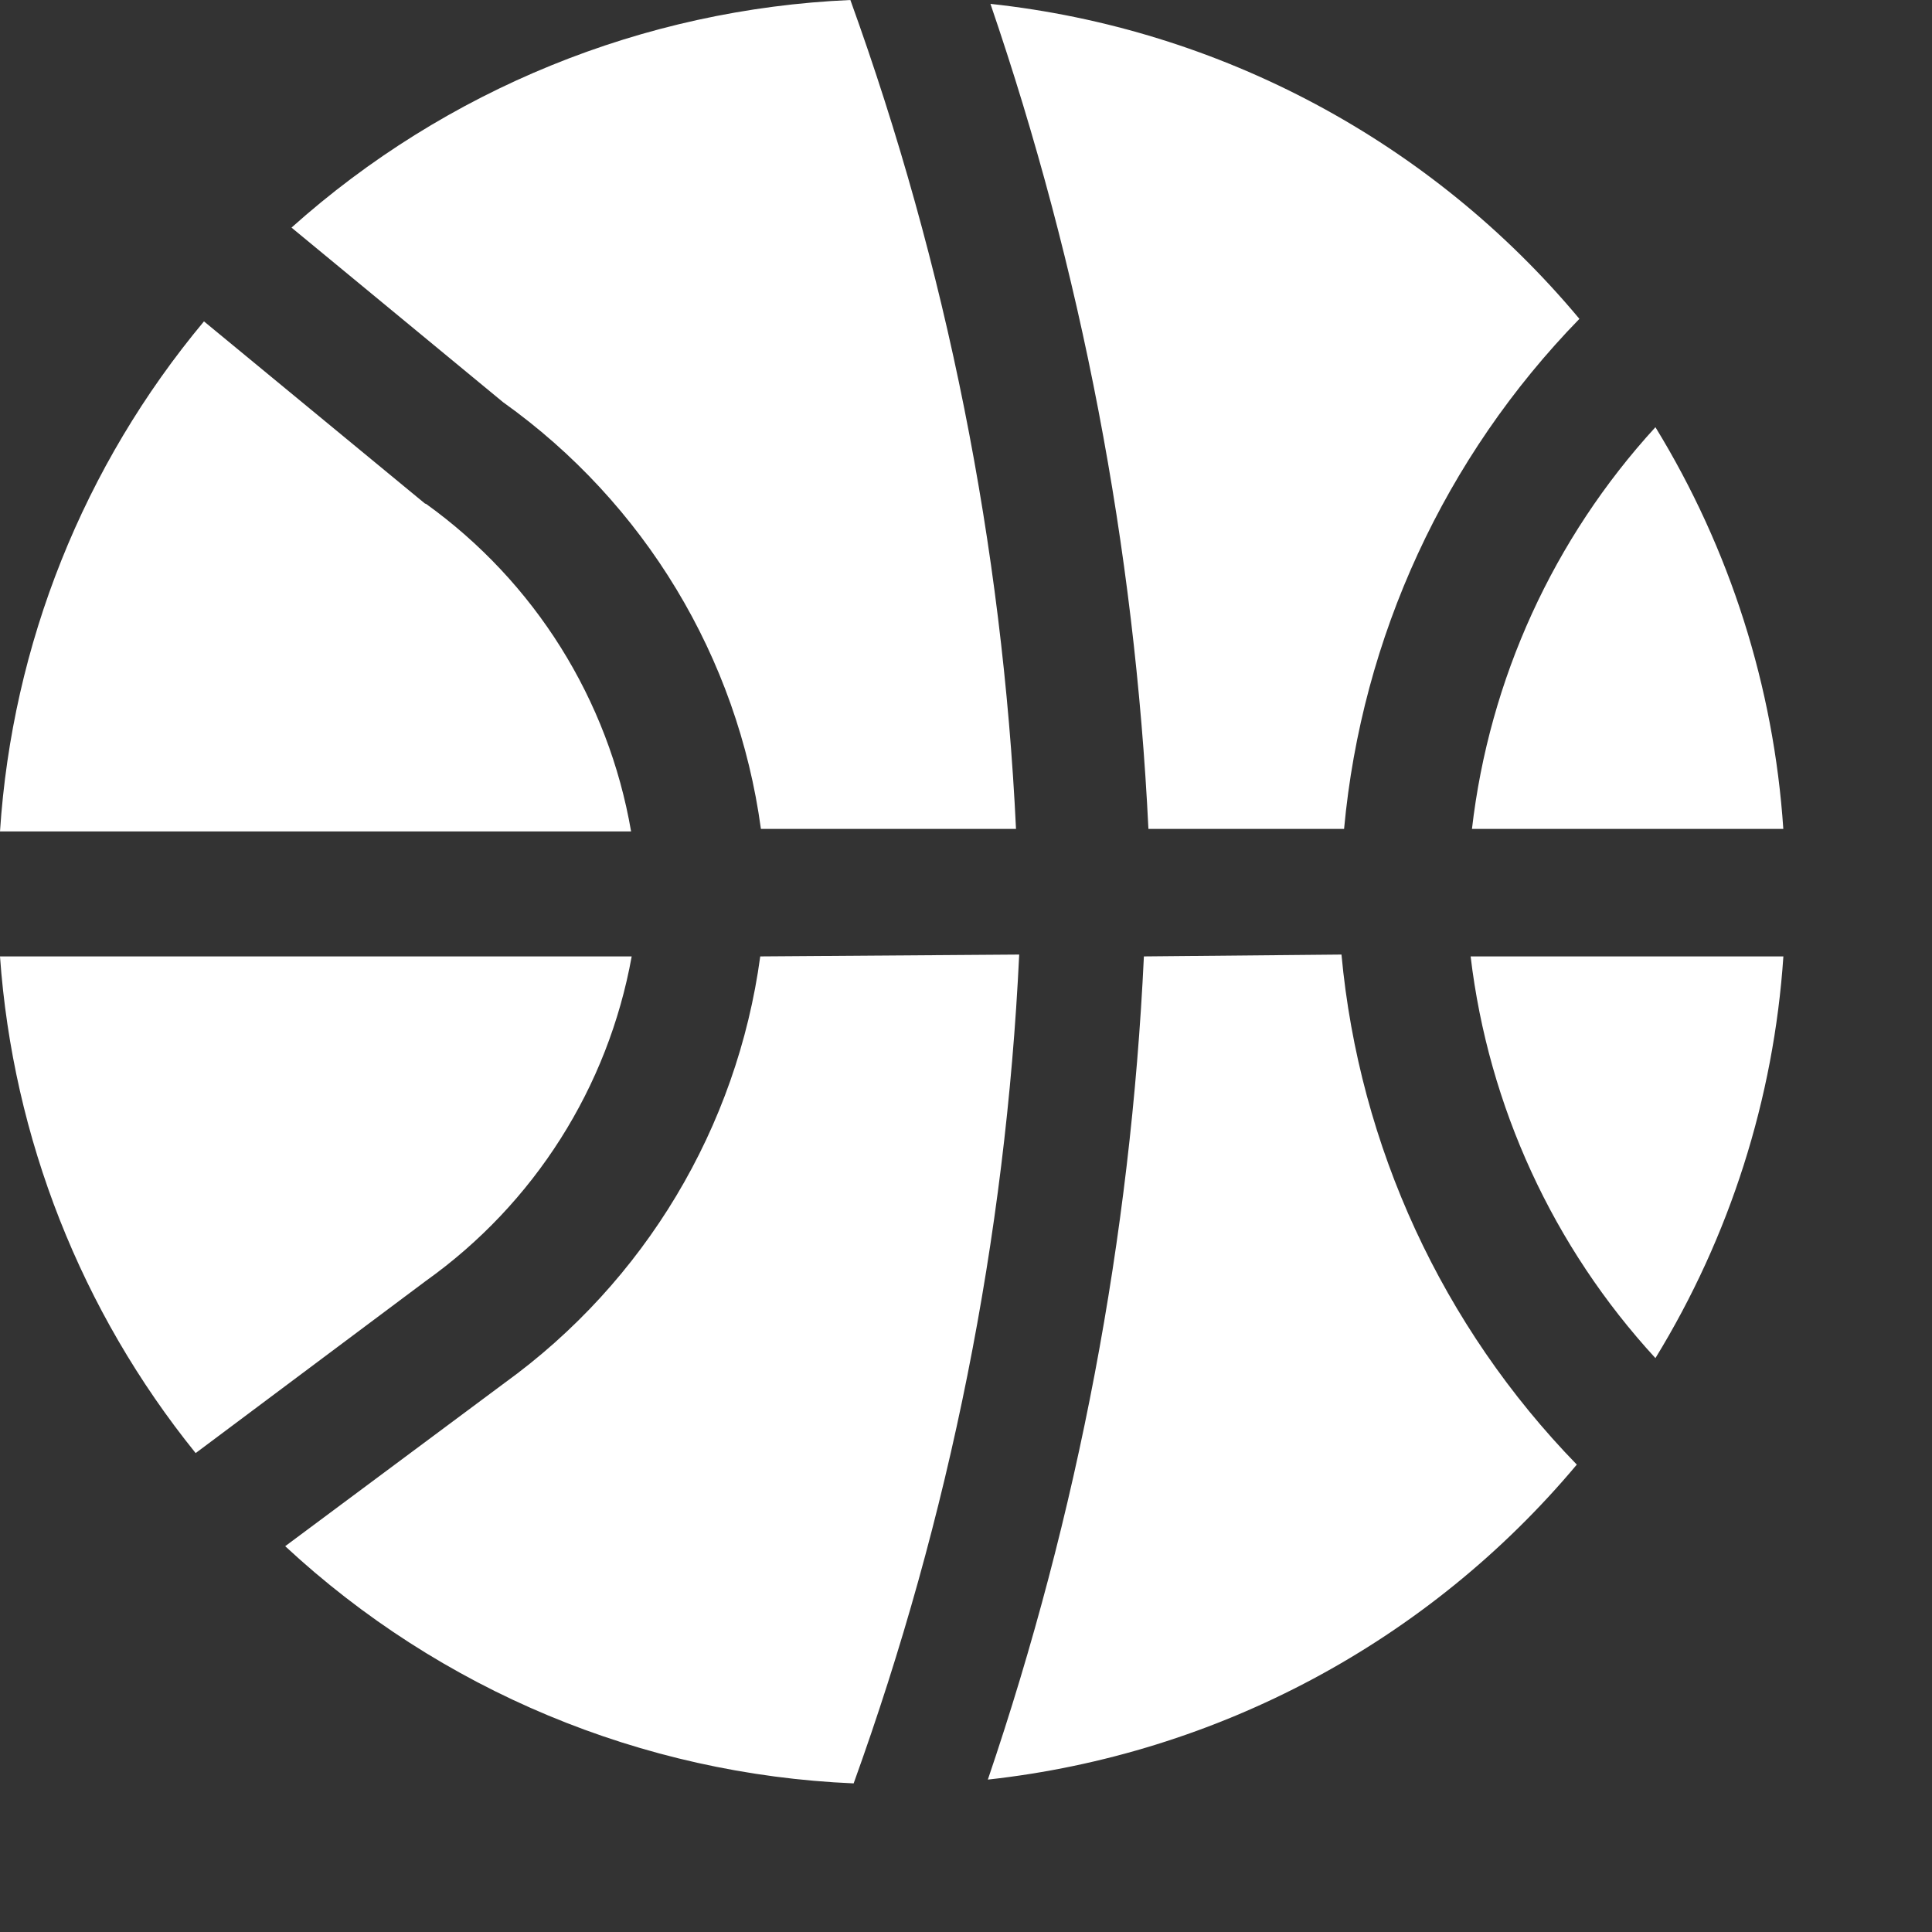 <svg width="26" height="26" viewBox="0 0 26 26" fill="none" xmlns="http://www.w3.org/2000/svg">
<rect x="0" y="0" width="26" height="26" fill="#333333" stroke="none"/>
<g clip-path="url(#clip0)">
<path fill-rule="evenodd" clip-rule="evenodd" d="M13.673 11.155H10.24C9.927 8.846 8.672 6.769 6.772 5.414L3.923 3.063C5.999 1.205 8.657 0.122 11.444 0C12.74 3.587 13.491 7.347 13.673 11.155ZM21.255 4.291C19.443 6.151 18.326 8.573 18.088 11.155H15.455C15.271 7.373 14.556 3.635 13.329 0.052C16.423 0.386 19.265 1.906 21.255 4.291ZM24 12.871C23.871 14.785 23.281 16.64 22.278 18.277C20.901 16.78 20.031 14.889 19.791 12.871H24ZM23.999 11.155C23.871 9.241 23.281 7.386 22.278 5.749C20.906 7.247 20.042 9.139 19.809 11.155H23.999ZM6.789 18.612C8.676 17.248 9.919 15.174 10.231 12.871L13.716 12.846C13.534 16.654 12.783 20.413 11.488 24C8.638 23.879 5.925 22.747 3.838 20.808L6.789 18.612ZM15.394 12.871C15.216 16.644 14.51 20.372 13.294 23.949C16.386 23.609 19.226 22.09 21.22 19.71C19.41 17.849 18.292 15.427 18.053 12.846L15.394 12.871ZM5.722 6.779L2.745 4.325C1.125 6.266 0.164 8.669 -0 11.189H8.493C8.188 9.415 7.196 7.831 5.731 6.779H5.722ZM-0 12.871H8.493H8.501C8.184 14.631 7.19 16.198 5.731 17.238L2.633 19.555C1.092 17.647 0.173 15.315 -0 12.871Z" fill="white"/>
</g>
<defs>
<clipPath id="clip0">
<rect width="26" height="26" fill="white"/>
</clipPath>
</defs>
</svg>
